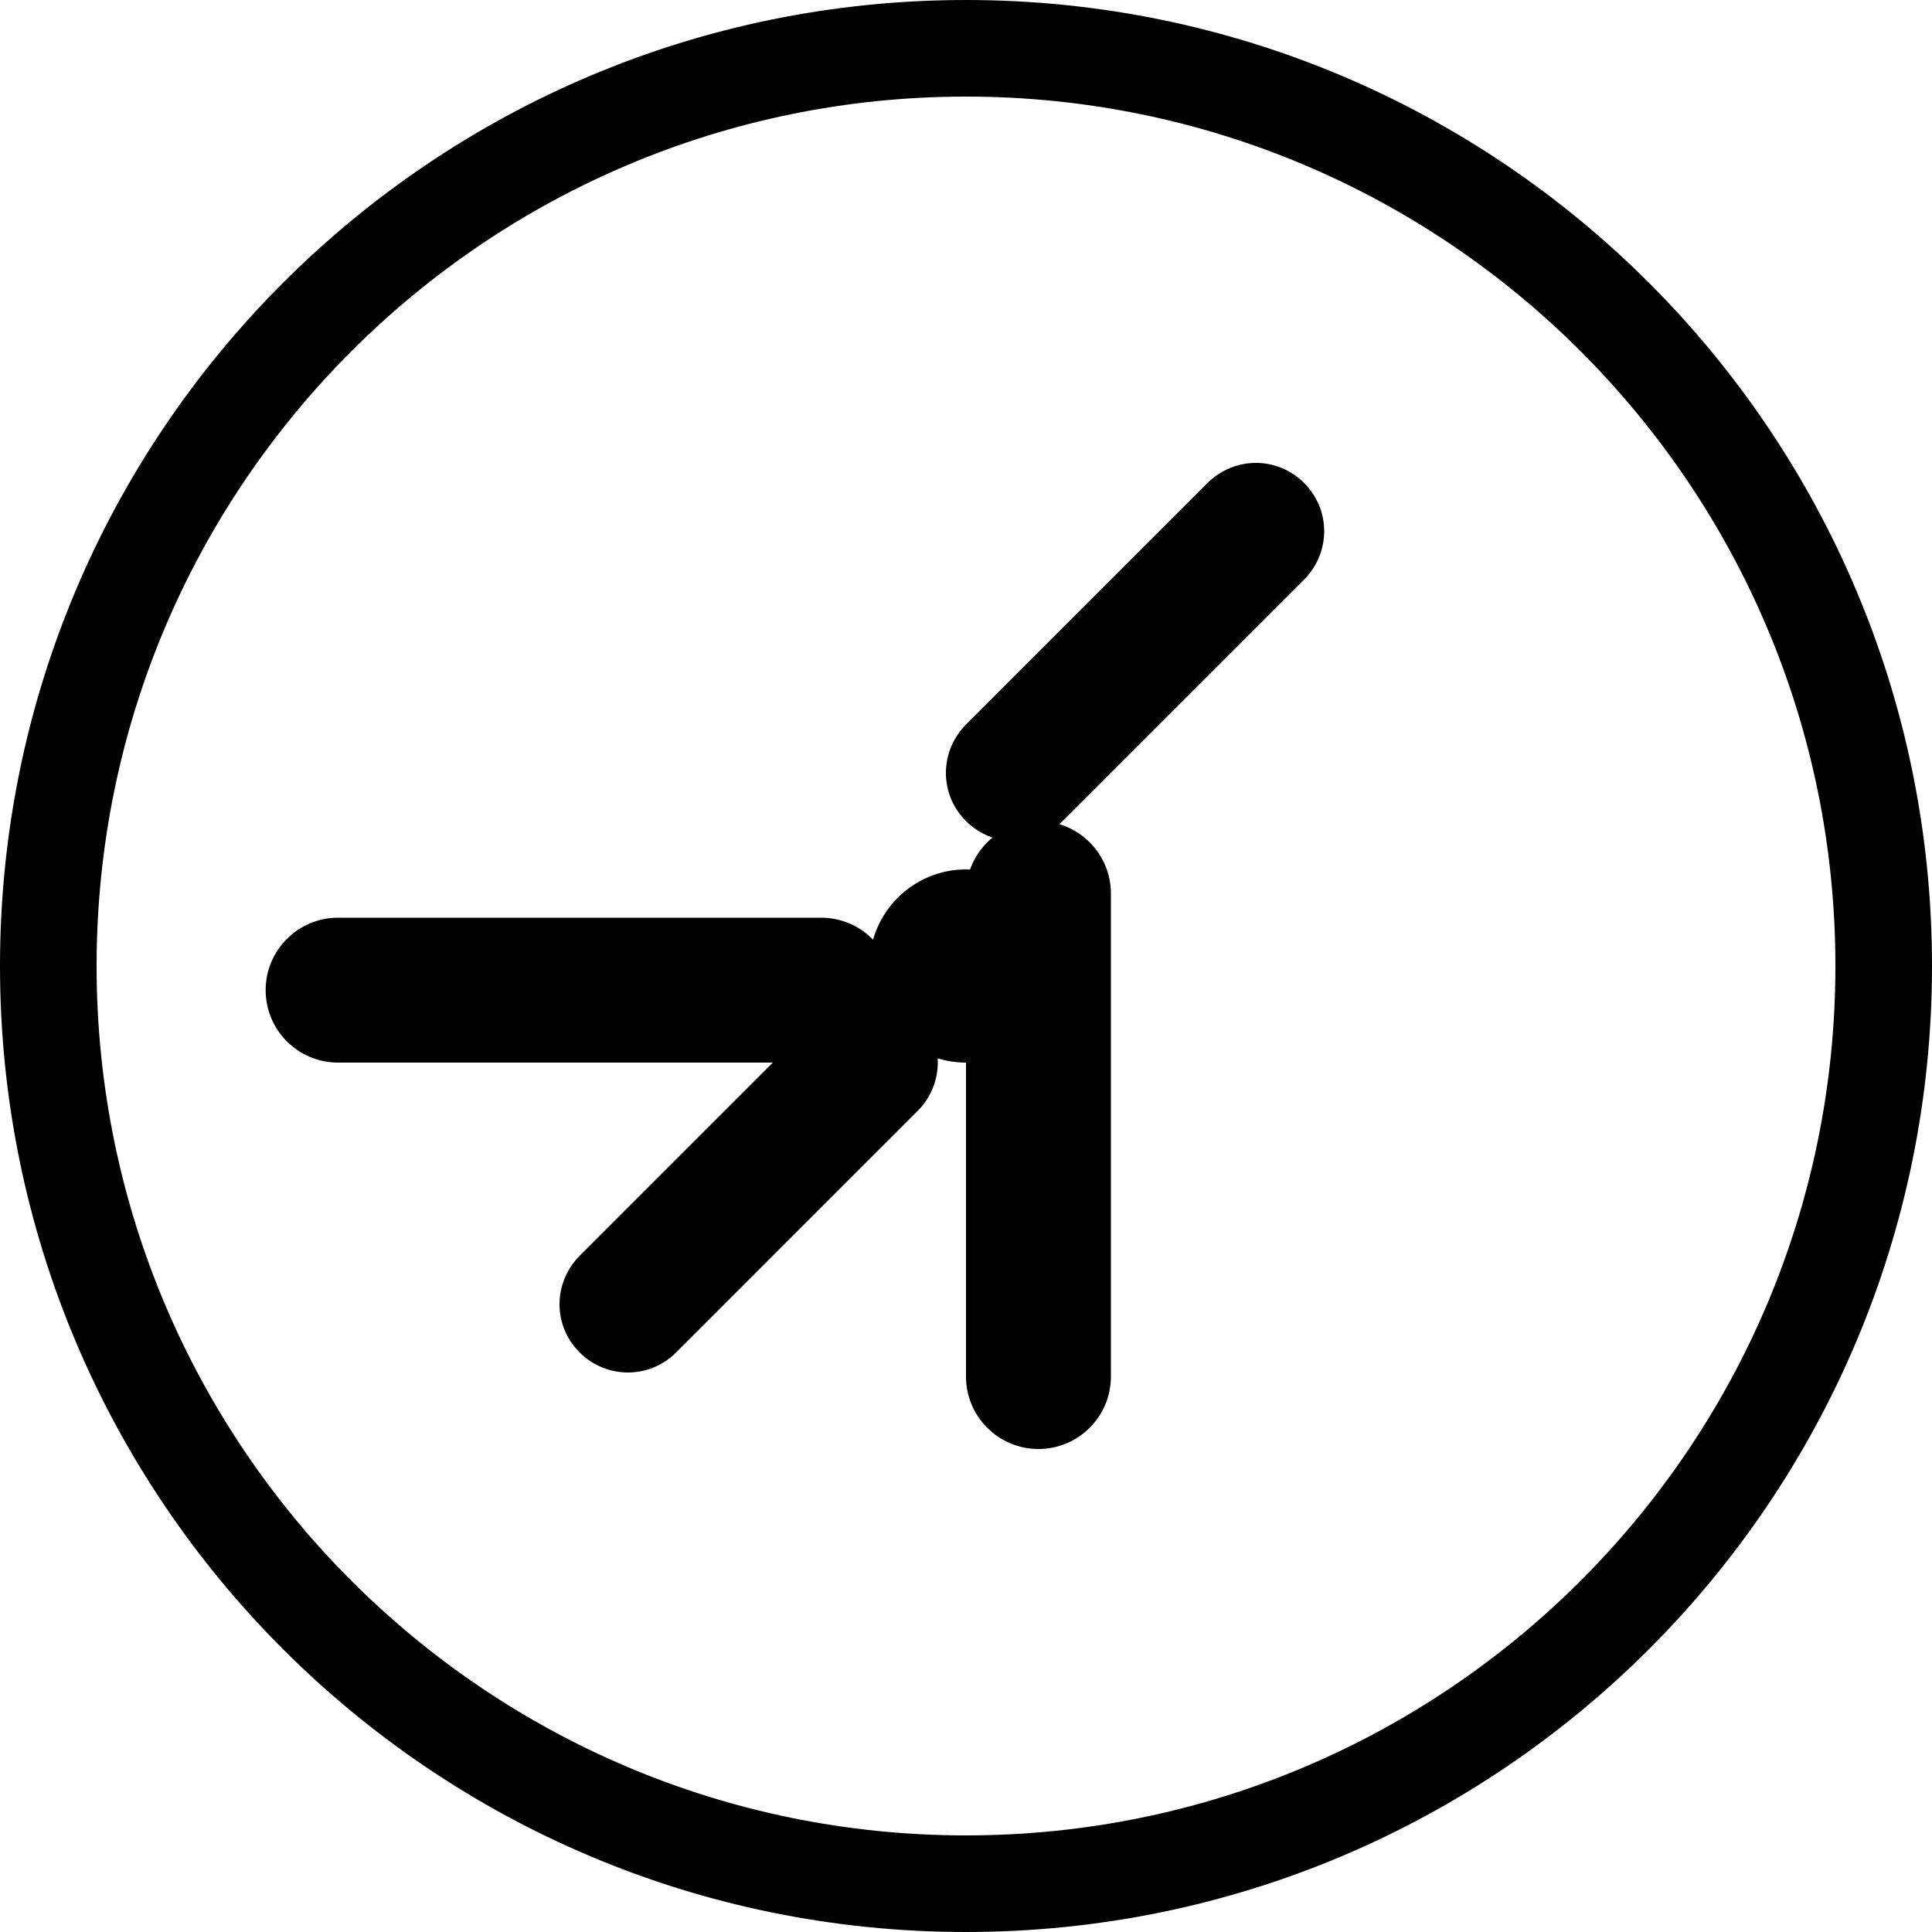 <?xml version="1.0" encoding="utf-8"?>
<svg version="1.1" id="Layer_1" xmlns="http://www.w3.org/2000/svg" xmlns:xlink="http://www.w3.org/1999/xlink" x="0px" y="0px"
	 viewBox="0 0 512 512" style="enable-background:new 0 0 512 512;" xml:space="preserve">
<style type="text/css">
	.st0{fill:currentColor;}
</style>
<path class="st0" d="M256,512C114.6,512,0,397.4,0,256S114.6,0,256,0s256,114.6,256,256S397.4,512,256,512z M256,25.6
	C128.8,25.6,25.6,128.8,25.6,256S128.8,486.4,256,486.4S486.4,383.2,486.4,256S383.2,25.6,256,25.6z M281.6,256
	c0,14.1-11.5,25.6-25.6,25.6s-25.6-11.5-25.6-25.6s11.5-25.6,25.6-25.6S281.6,241.9,281.6,256z M345.6,128
	c7.1,7.1,7.1,18.4,0,25.6l-64,64c-7.1,7.1-18.4,7.1-25.6,0c-7.1-7.1-7.1-18.4,0-25.6l64-64C327.2,120.9,338.5,120.9,345.6,128z
	 M153.6,358.4c-7.1-7.1-7.1-18.4,0-25.6l64-64c7.1-7.1,18.4-7.1,25.6,0c7.1,7.1,7.1,18.4,0,25.6l-64,64
	C172.1,365.5,160.7,365.5,153.6,358.4z M89.6,281.6c-10.6,0-19.2-8.6-19.2-19.2s8.6-19.2,19.2-19.2h128c10.6,0,19.2,8.6,19.2,19.2
	s-8.6,19.2-19.2,19.2H89.6z M275.2,217.6c10.6,0,19.2,8.6,19.2,19.2v128c0,10.6-8.6,19.2-19.2,19.2s-19.2-8.6-19.2-19.2v-128
	C256,226.2,264.6,217.6,275.2,217.6z"/>
</svg>